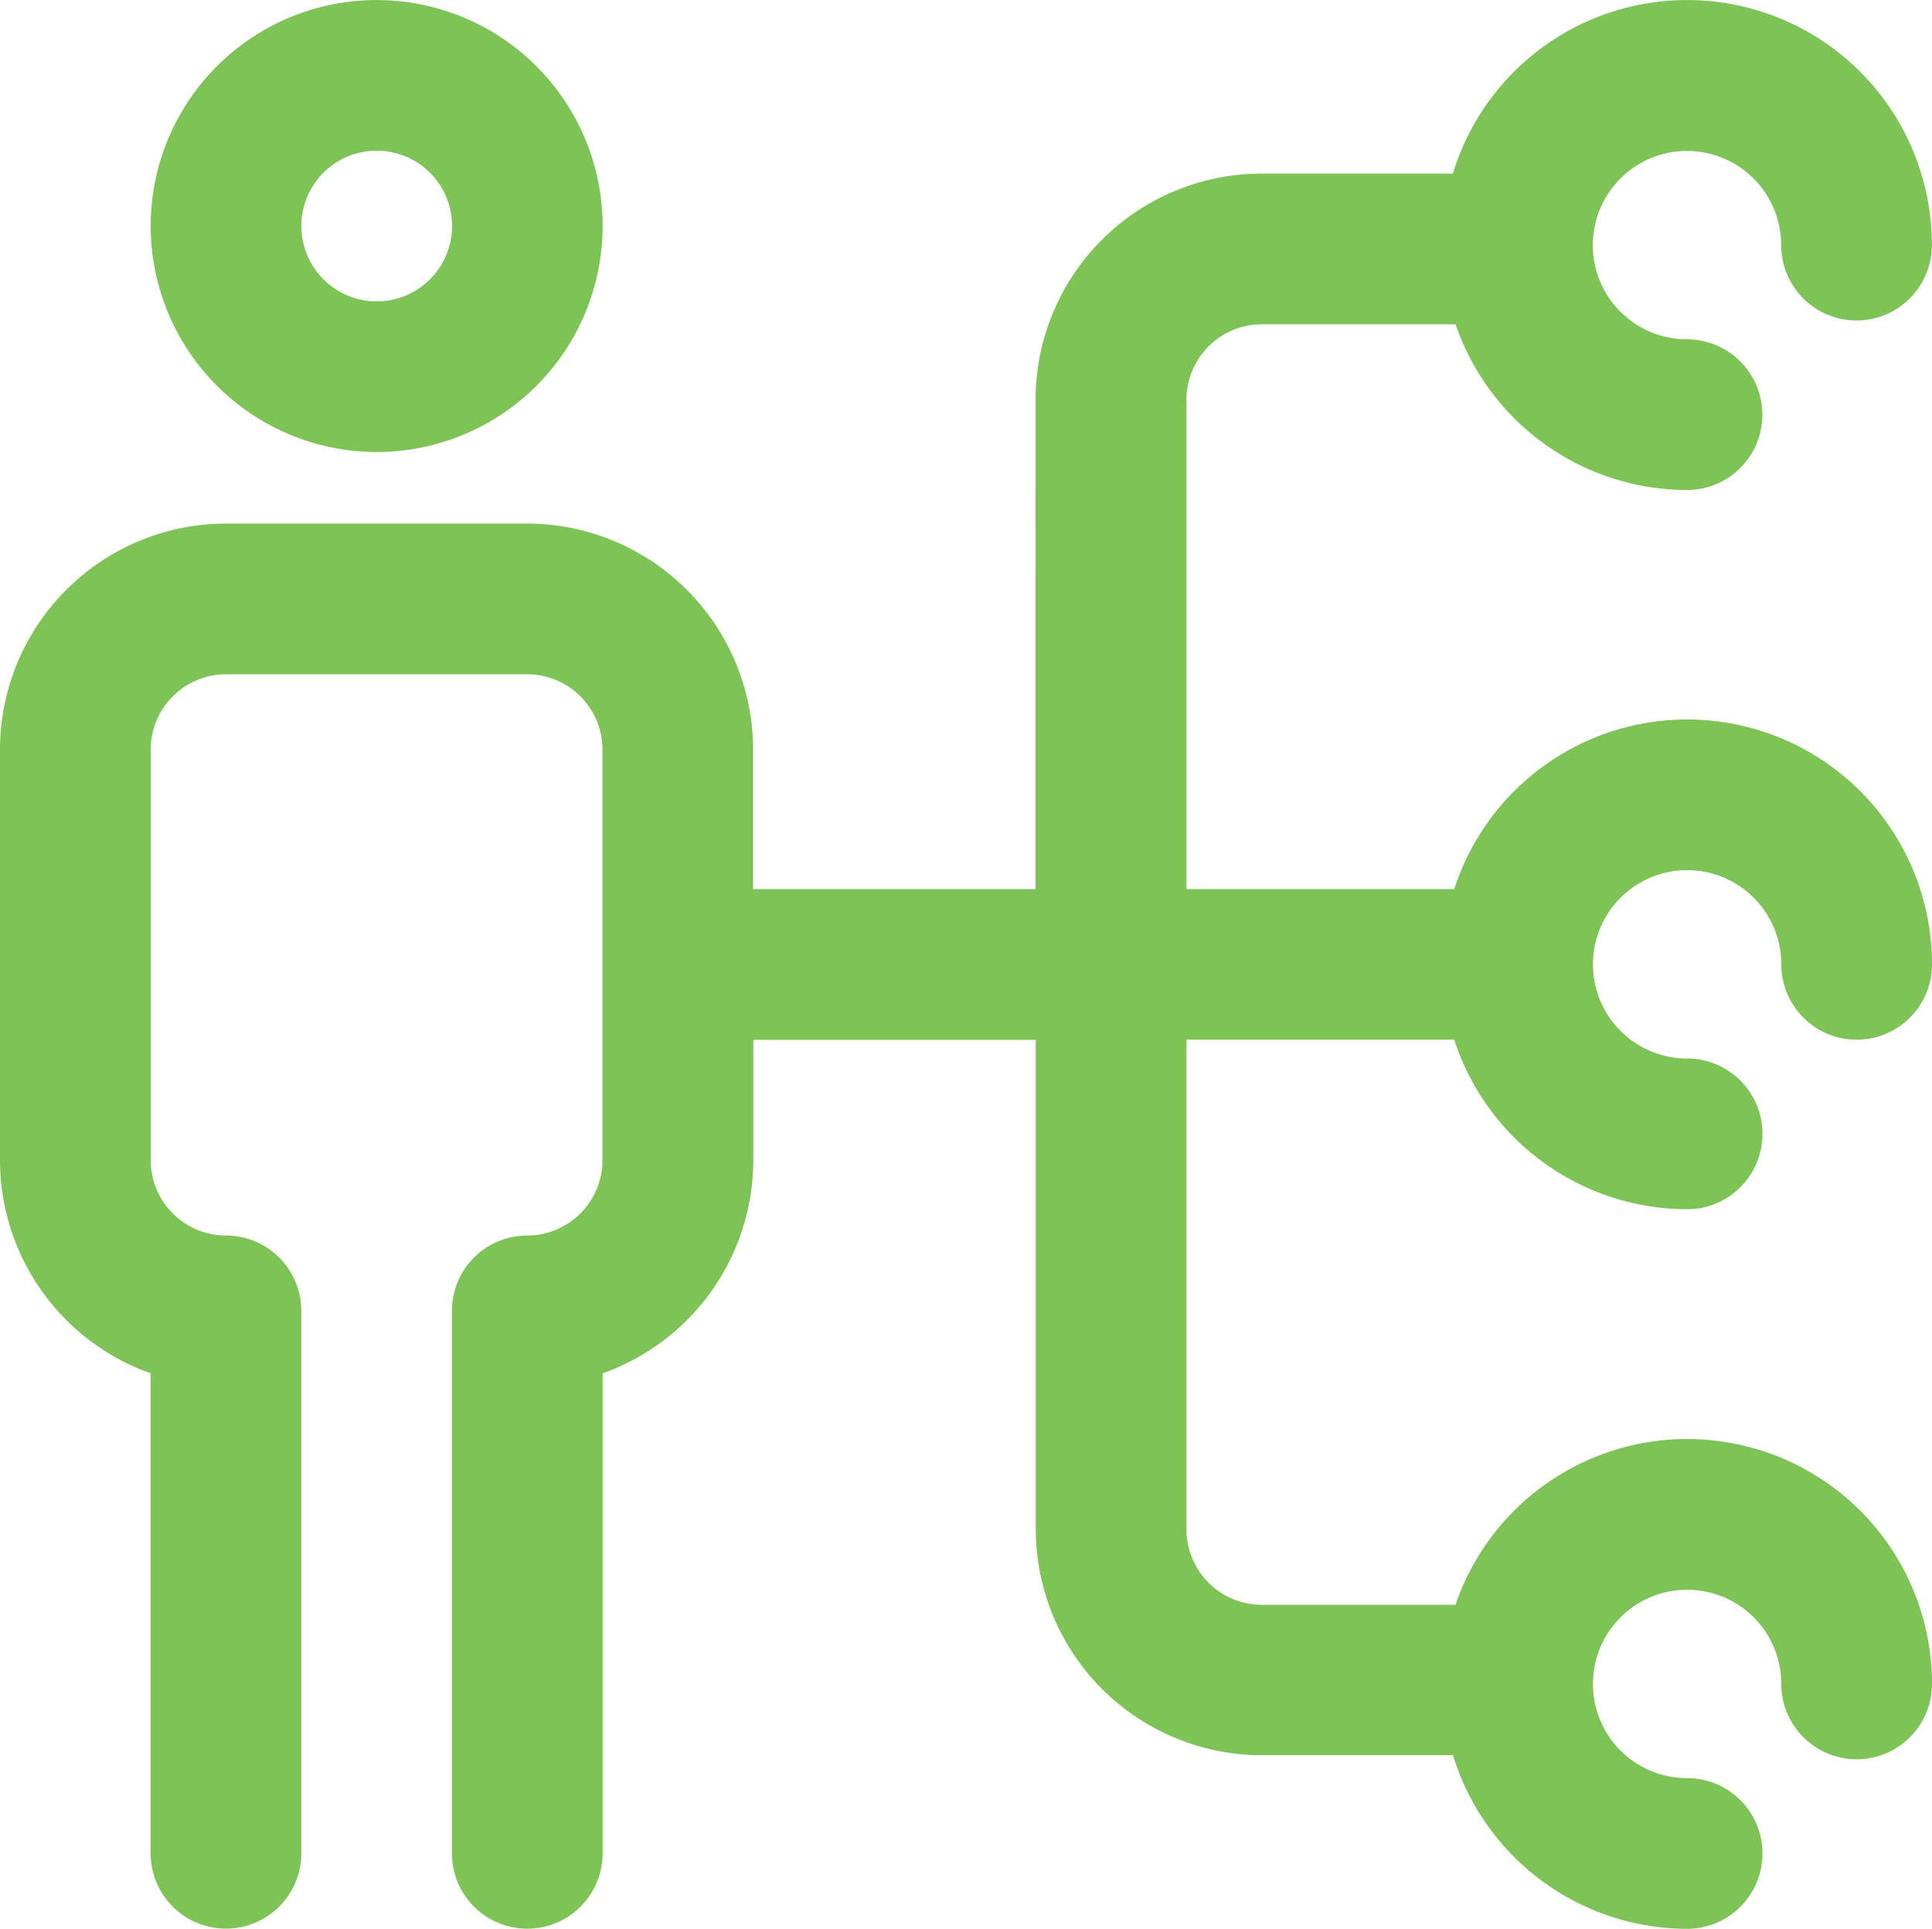 <svg xmlns="http://www.w3.org/2000/svg" width="30.053" height="30.001" viewBox="0 0 30.053 30.001">
    <path fill="#7dc356" d="M24.779 15a1.466 1.466 0 0 0 1.465 1.465 1.172 1.172 0 1 1 0 2.344 3.815 3.815 0 0 1-3.623-2.637h-4.165v7.618a1.173 1.173 0 0 0 1.172 1.172h3.013a3.808 3.808 0 0 1 7.412 1.231 1.172 1.172 0 0 1-2.344 0 1.465 1.465 0 1 0-1.465 1.465 1.172 1.172 0 1 1 0 2.344 3.815 3.815 0 0 1-3.642-2.7h-2.974a3.519 3.519 0 0 1-3.516-3.515v-7.613h-4.394v1.873a3.522 3.522 0 0 1-2.344 3.315v7.466a1.172 1.172 0 1 1-2.344 0V20.39a1.172 1.172 0 0 1 1.17-1.172 1.173 1.173 0 0 0 1.172-1.172V11.66A1.173 1.173 0 0 0 8.2 10.488H3.515a1.173 1.173 0 0 0-1.171 1.172v6.386a1.173 1.173 0 0 0 1.172 1.172 1.172 1.172 0 0 1 1.171 1.172v8.437a1.172 1.172 0 1 1-2.344 0v-7.466A3.521 3.521 0 0 1 0 18.046V11.66a3.519 3.519 0 0 1 3.515-3.516H8.2a3.519 3.519 0 0 1 3.515 3.516v2.17h4.394V6.213A3.519 3.519 0 0 1 19.628 2.7H22.6a3.808 3.808 0 0 1 7.451 1.113 1.172 1.172 0 0 1-2.344 0 1.465 1.465 0 1 0-1.465 1.465 1.172 1.172 0 0 1 0 2.344 3.814 3.814 0 0 1-3.6-2.578h-3.014a1.173 1.173 0 0 0-1.172 1.172v7.614h4.165A3.808 3.808 0 0 1 30.053 15a1.172 1.172 0 1 1-2.344 0 1.465 1.465 0 0 0-2.93 0zM2.344 3.515a3.515 3.515 0 1 1 3.515 3.516 3.519 3.519 0 0 1-3.515-3.516zm2.344 0a1.172 1.172 0 1 0 1.171-1.171 1.173 1.173 0 0 0-1.172 1.171zm0 0"/>
</svg>
